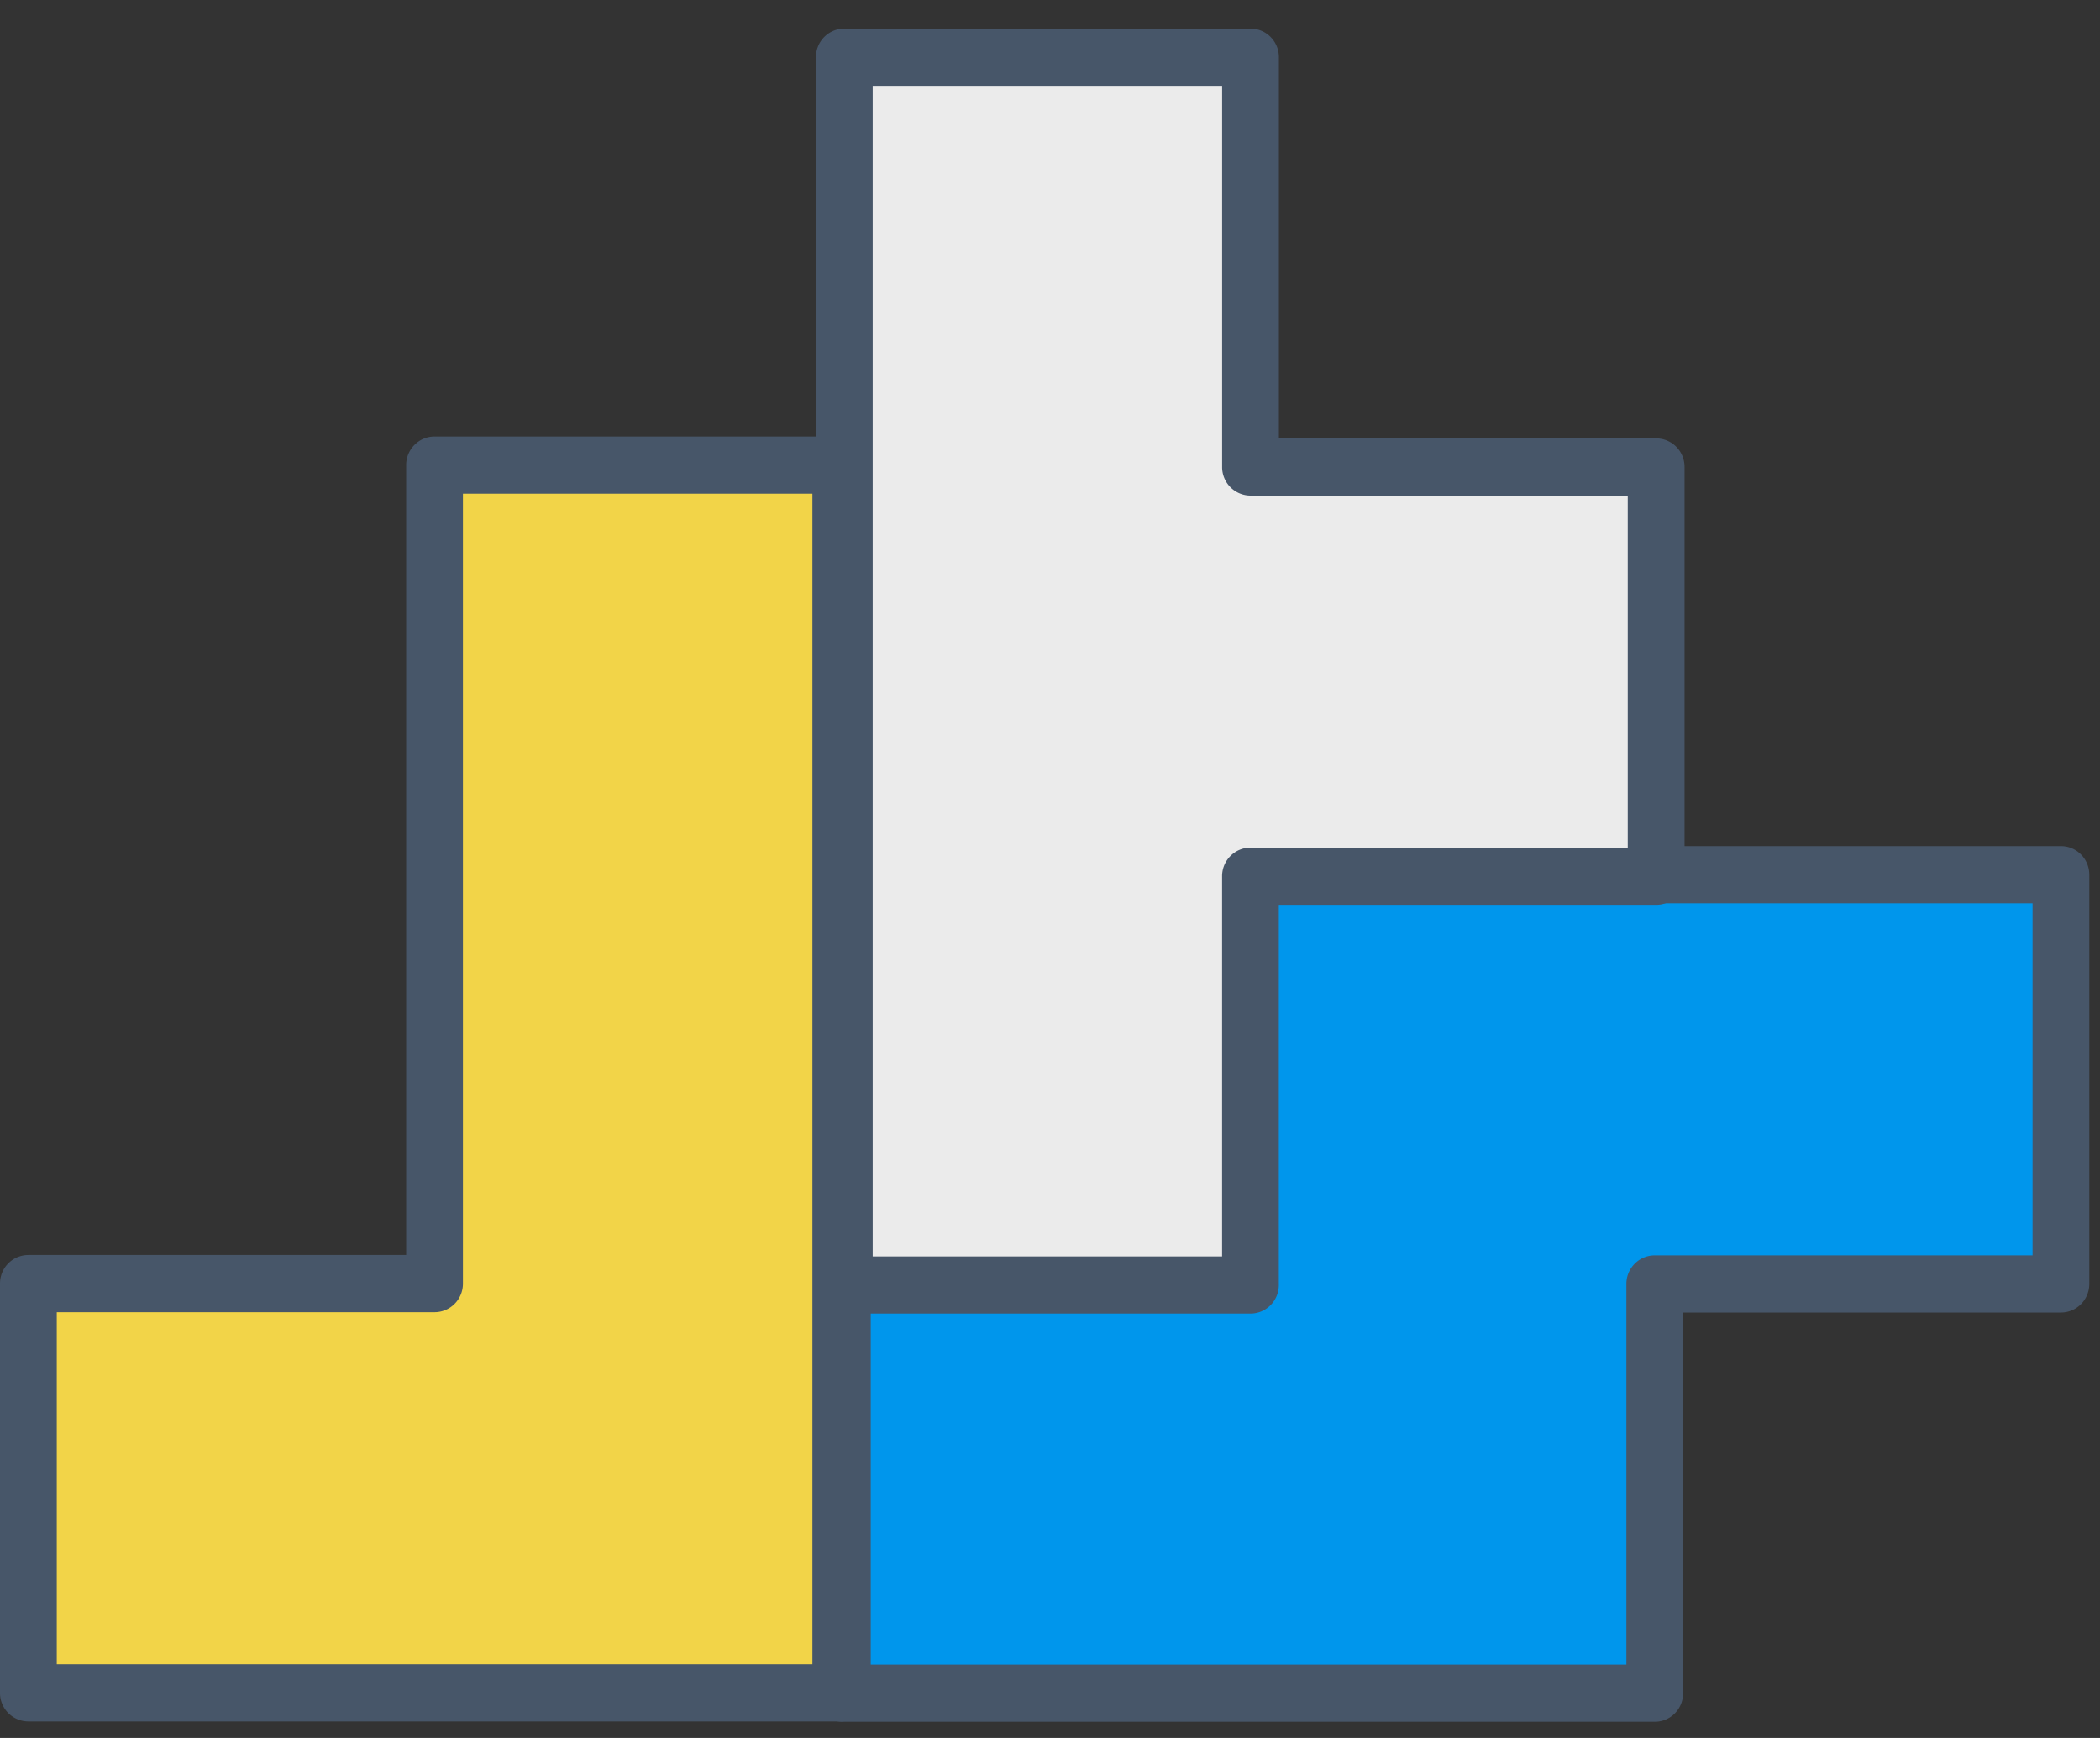 <svg width="58" height="48" viewBox="0 0 58 48" xmlns="http://www.w3.org/2000/svg"><rect x="0" y="0" width="58" height="48" fill="#333333" stroke="none"/><title>AB1DBCF6-251E-4AF9-8216-7D6C68157954</title><g fill="none" fill-rule="evenodd"><path fill="#0096EC" d="M45.703 24.157h-11.22V35.46H23.265v11.303H45.703V35.46h11.219V24.157z"/><path d="M24.049 45.973h20.87V35.46c0-.436.35-.79.783-.79h10.435v-9.723h-20.87V35.46c0 .436-.35.79-.784.79H24.049v9.723zm21.653 1.58H23.265a.786.786 0 0 1-.784-.79V35.46c0-.436.35-.79.784-.79h10.434V24.158c0-.437.351-.79.784-.79H56.92c.434 0 .784.353.784.79V35.46c0 .436-.35.79-.784.79H46.486v10.513c0 .437-.35.79-.784.79z" fill="#475669"/><path fill="#F2D448" d="M12.002 35.45V12.846h11.219V46.754H.783V35.451z"/><path d="M1.568 45.964h20.87V13.635h-9.652v21.816c0 .436-.35.79-.784.79H1.568v9.723zm21.653 1.58H.784a.786.786 0 0 1-.784-.79V35.45c0-.437.35-.79.784-.79h10.434V12.846c0-.436.351-.79.784-.79h11.22c.433 0 .783.354.783.79v33.909c0 .436-.35.79-.784.79z" fill="#475669"/><path fill="#EBEBEB" d="M34.538 24.2H45.74V12.899H34.538V1.58h-11.22v33.908h11.22z"/><path d="M24.103 34.699h9.65V24.2c0-.436.352-.79.784-.79h10.42v-9.722h-10.42a.787.787 0 0 1-.783-.79V2.369h-9.651V34.7zm10.434 1.58H23.32a.786.786 0 0 1-.784-.79V1.579c0-.436.35-.789.784-.789h11.218c.434 0 .784.353.784.79v10.528h10.42c.433 0 .784.353.784.79V24.2c0 .437-.35.79-.784.79H35.32v10.499c0 .436-.35.79-.784.79z" fill="#475669"/></g></svg>